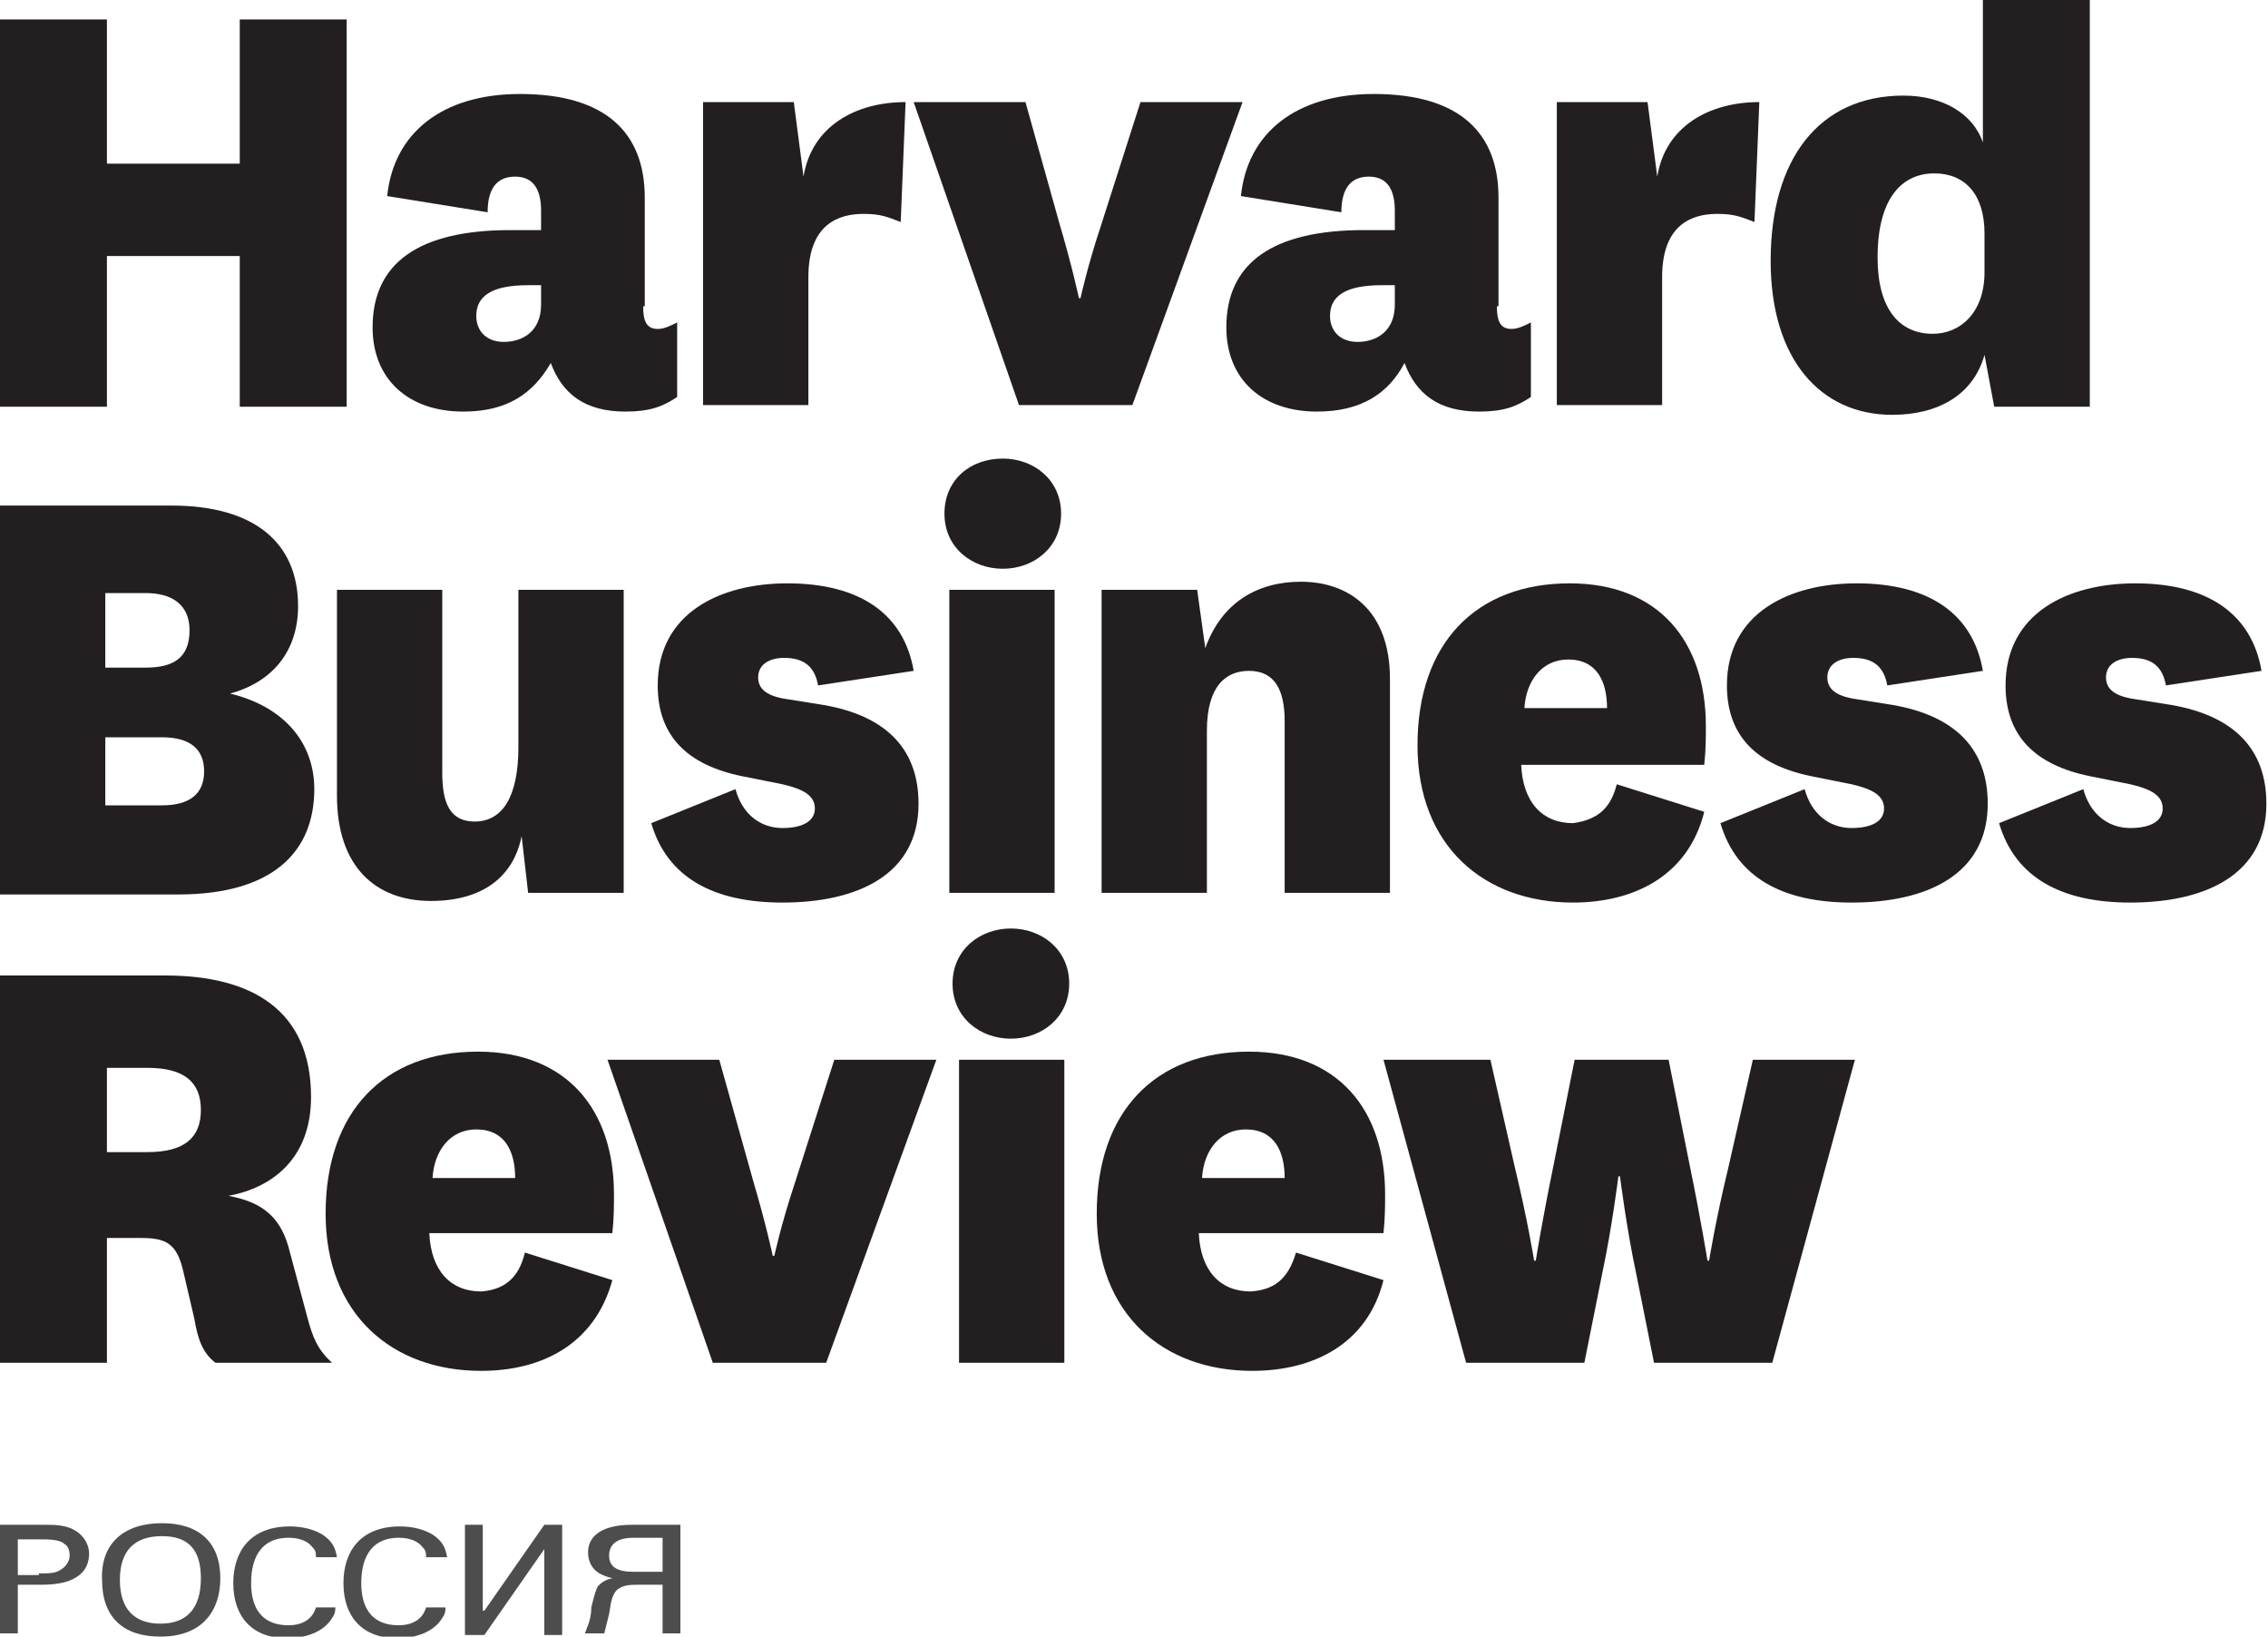 <?xml version="1.0" encoding="utf-8"?>
<!-- Generator: Adobe Illustrator 18.0.0, SVG Export Plug-In . SVG Version: 6.00 Build 0)  -->
<!DOCTYPE svg PUBLIC "-//W3C//DTD SVG 1.1//EN" "http://www.w3.org/Graphics/SVG/1.1/DTD/svg11.dtd">
<svg version="1.1" id="Слой_1" xmlns="http://www.w3.org/2000/svg" xmlns:xlink="http://www.w3.org/1999/xlink" x="0px" y="0px"
	 viewBox="0 0 140 101" enable-background="new 0 0 140 101" xml:space="preserve">
<polygon fill="#231F20" points="14.8,1.2 14.8,10.1 6.6,10.1 6.6,1.2 0,1.2 0,25.1 6.6,25.1 6.6,15.8 14.8,15.8 14.8,25.1 
	21.4,25.1 21.4,1.2 "/>
<g>
	<defs>
		<rect id="SVGID_1_" x="0" width="140" height="101"/>
	</defs>
	<clipPath id="SVGID_2_">
		<use xlink:href="#SVGID_1_"  overflow="visible"/>
	</clipPath>
	<path clip-path="url(#SVGID_2_)" fill="#231F20" d="M33.4,17.6h-0.8c-2.3,0-3.2,0.7-3.2,1.9c0,0.9,0.6,1.6,1.7,1.6
		c1.1,0,2.3-0.6,2.3-2.3V17.6z M39.7,18.9c0,0.9,0.2,1.4,0.9,1.4c0.4,0,0.8-0.2,1.2-0.4v4.6c-0.9,0.6-1.7,0.9-3.2,0.9
		c-2.5,0-3.9-1.1-4.6-3c-1.1,1.9-2.7,3-5.4,3c-3.4,0-5.6-2-5.6-5.2c0-4,2.9-6,8.5-6h1.9V13c0-1.2-0.4-2.1-1.6-2.1
		c-1.1,0-1.7,0.7-1.7,2.2l-6.2-1c0.4-3.9,3.4-6.3,8.2-6.3c5.3,0,7.7,2.4,7.7,6.4V18.9z"/>
	<path clip-path="url(#SVGID_2_)" fill="#231F20" d="M55.6,13.7c-0.8-0.3-1.2-0.5-2.3-0.5c-1.5,0-3.4,0.6-3.4,3.9v7.9h-6.5V6.3H49
		l0.6,4.6c0.5-3.1,3.2-4.6,6.3-4.6L55.6,13.7z"/>
	<path clip-path="url(#SVGID_2_)" fill="#231F20" d="M56.4,6.3h6.9l2.1,7.5c0.8,2.7,1.2,4.6,1.2,4.6h0.1c0,0,0.4-1.9,1.3-4.6
		l2.4-7.5h6.3l-6.8,18.7h-7L56.4,6.3z"/>
	<path clip-path="url(#SVGID_2_)" fill="#231F20" d="M86.1,17.6h-0.8c-2.3,0-3.2,0.7-3.2,1.9c0,0.9,0.6,1.6,1.7,1.6
		c1.1,0,2.3-0.6,2.3-2.3V17.6z M92.4,18.9c0,0.9,0.2,1.4,0.9,1.4c0.4,0,0.8-0.2,1.2-0.4v4.6c-0.9,0.6-1.7,0.9-3.2,0.9
		c-2.5,0-3.9-1.1-4.6-3c-1,1.9-2.7,3-5.4,3c-3.4,0-5.6-2-5.6-5.2c0-4,2.9-6,8.5-6h1.9V13c0-1.2-0.4-2.1-1.6-2.1
		c-1.1,0-1.7,0.7-1.7,2.2l-6.2-1c0.4-3.9,3.4-6.3,8.2-6.3c5.3,0,7.7,2.4,7.7,6.4V18.9z"/>
	<path clip-path="url(#SVGID_2_)" fill="#231F20" d="M108.3,13.7c-0.8-0.3-1.2-0.5-2.3-0.5c-1.5,0-3.4,0.6-3.4,3.9v7.9h-6.5V6.3h5.6
		l0.6,4.6c0.5-3.1,3.2-4.6,6.3-4.6L108.3,13.7z"/>
	<path clip-path="url(#SVGID_2_)" fill="#231F20" d="M122.5,14.4c0-2.4-1.2-3.7-3.1-3.7c-1.9,0-3.5,1.4-3.5,5.2
		c0,3.1,1.3,4.7,3.4,4.7c1.7,0,3.2-1.3,3.2-3.8V14.4z M122.5,0h6.5v25.1h-5.9l-0.6-3.2c-0.7,2.5-2.9,3.7-5.7,3.7
		c-4.4,0-7.5-3.4-7.5-9.5c0-6.3,3-10.2,8.2-10.2c2.4,0,4.3,1.1,4.9,2.9V0z"/>
	<path clip-path="url(#SVGID_2_)" fill="#231F20" d="M6.5,49.7H10c1.7,0,2.6-0.7,2.6-2.1c0-1.4-0.9-2.1-2.6-2.1H6.5V49.7z M6.5,41.2
		h2.5c1.7,0,2.7-0.6,2.7-2.3c0-1.6-1.1-2.3-2.7-2.3H6.5V41.2z M19.4,48.7c0,3.9-2.6,6.5-8.4,6.5H0V31.2h10.6c5.1,0,7.8,2.3,7.8,6.2
		c0,2.8-1.6,4.7-4.2,5.4C17.5,43.6,19.4,45.8,19.4,48.7"/>
	<path clip-path="url(#SVGID_2_)" fill="#231F20" d="M32.2,51.6c-0.5,2.5-2.4,4-5.6,4c-3.4,0-5.8-2.1-5.8-6.5V36.4h6.5v11.3
		c0,1.9,0.5,3,2,3c1.7,0,2.7-1.5,2.7-4.6v-9.7h6.5v18.7h-5.9L32.2,51.6z"/>
	<path clip-path="url(#SVGID_2_)" fill="#231F20" d="M45.4,48.7c0.4,1.5,1.5,2.4,2.9,2.4c1.2,0,2-0.4,2-1.2c0-0.8-0.7-1.2-2-1.5
		l-2.5-0.5c-3.4-0.7-5.2-2.5-5.2-5.6c0-4.5,3.9-6.3,8-6.3c4.5,0,7.2,1.9,7.8,5.4l-5.9,0.9c-0.2-1.1-0.8-1.7-2.1-1.7
		c-0.9,0-1.6,0.4-1.6,1.2c0,0.7,0.5,1.1,1.5,1.3l2.5,0.4c4.1,0.7,5.9,2.9,5.9,6.1c0,4.4-3.8,6.1-8.4,6.1c-4.2,0-7.1-1.5-8.1-4.9
		L45.4,48.7z"/>
	<path clip-path="url(#SVGID_2_)" fill="#231F20" d="M65.1,55.1h-6.5V36.4h6.5V55.1z M61.9,28.3c1.9,0,3.6,1.3,3.6,3.4
		c0,2.1-1.7,3.4-3.6,3.4c-1.9,0-3.6-1.3-3.6-3.4C58.3,29.6,59.9,28.3,61.9,28.3"/>
	<path clip-path="url(#SVGID_2_)" fill="#231F20" d="M74.4,40c1-2.8,3.2-4.1,5.9-4.1c2.9,0,5.5,1.7,5.5,6v13.2h-6.5V44.5
		c0-1.9-0.6-3.1-2.2-3.1c-1.4,0-2.6,0.9-2.6,3.7v10H68V36.4h5.9L74.4,40z"/>
	<path clip-path="url(#SVGID_2_)" fill="#231F20" d="M99.2,43.7c0-1.6-0.6-3-2.4-3c-1.6,0-2.6,1.3-2.7,3H99.2z M99.8,48.4l5.4,1.7
		c-1,4-4.4,5.6-8.1,5.6c-5.5,0-9.6-3.5-9.6-9.7c0-6.3,3.6-10,9.4-10c5.5,0,8.4,3.6,8.4,8.8c0,0.7,0,1.5-0.1,2.4H93.9
		c0.1,2.3,1.3,3.6,3.2,3.6C98.5,50.6,99.4,50,99.8,48.4"/>
	<path clip-path="url(#SVGID_2_)" fill="#231F20" d="M111.4,48.7c0.4,1.5,1.5,2.4,2.9,2.4c1.2,0,2-0.4,2-1.2c0-0.8-0.7-1.2-2-1.5
		l-2.5-0.5c-3.4-0.7-5.2-2.5-5.2-5.6c0-4.5,3.9-6.3,8-6.3c4.5,0,7.2,1.9,7.8,5.4l-5.9,0.9c-0.2-1.1-0.8-1.7-2.1-1.7
		c-0.9,0-1.6,0.4-1.6,1.2c0,0.7,0.5,1.1,1.5,1.3l2.5,0.4c4.1,0.7,5.9,2.9,5.9,6.1c0,4.4-3.8,6.1-8.4,6.1c-4.2,0-7.1-1.5-8.1-4.9
		L111.4,48.7z"/>
	<path clip-path="url(#SVGID_2_)" fill="#231F20" d="M128.6,48.7c0.4,1.5,1.5,2.4,2.9,2.4c1.2,0,2-0.4,2-1.2c0-0.8-0.7-1.2-2-1.5
		l-2.5-0.5c-3.4-0.7-5.2-2.5-5.2-5.6c0-4.5,3.9-6.3,8-6.3c4.5,0,7.2,1.9,7.8,5.4l-5.9,0.9c-0.2-1.1-0.8-1.7-2.1-1.7
		c-0.9,0-1.6,0.4-1.6,1.2c0,0.7,0.5,1.1,1.5,1.3l2.5,0.4c4.1,0.7,5.9,2.9,5.9,6.1c0,4.4-3.8,6.1-8.4,6.1c-4.2,0-7.1-1.5-8.1-4.9
		L128.6,48.7z"/>
	<path clip-path="url(#SVGID_2_)" fill="#231F20" d="M6.6,71.1h2.5c2.3,0,3.3-0.9,3.3-2.6c0-1.7-1-2.6-3.3-2.6H6.6V71.1z M13.3,84.1
		c-0.8-0.6-1.1-1.5-1.3-2.7l-0.7-3c-0.4-1.7-1.1-2-2.6-2H6.6v7.7H0V60.2h10.2c5.3,0,9,2.1,9,7.5c0,3.8-2.4,5.6-5.1,6.1
		c2.2,0.4,3.3,1.4,3.8,3.5l1.1,4.1c0.3,1.1,0.6,1.9,1.5,2.7H13.3z"/>
	<path clip-path="url(#SVGID_2_)" fill="#231F20" d="M31.8,72.7c0-1.6-0.6-3-2.4-3c-1.6,0-2.6,1.3-2.7,3H31.8z M32.4,77.3l5.4,1.7
		c-1.1,4-4.4,5.6-8.1,5.6c-5.5,0-9.6-3.5-9.6-9.7c0-6.3,3.6-10,9.4-10c5.5,0,8.4,3.6,8.4,8.8c0,0.7,0,1.5-0.1,2.4H26.5
		c0.1,2.3,1.3,3.6,3.2,3.6C31,79.6,32,79,32.4,77.3"/>
	<path clip-path="url(#SVGID_2_)" fill="#231F20" d="M37.5,65.4h6.9l2.1,7.5c0.8,2.7,1.2,4.6,1.2,4.6h0.1c0,0,0.4-1.9,1.3-4.6
		l2.4-7.5h6.3L51,84.1h-7L37.5,65.4z"/>
	<path clip-path="url(#SVGID_2_)" fill="#231F20" d="M65.7,84.1h-6.5V65.4h6.5V84.1z M62.4,57.3c1.9,0,3.6,1.3,3.6,3.4
		c0,2.1-1.7,3.4-3.6,3.4c-1.9,0-3.6-1.3-3.6-3.4C58.8,58.6,60.5,57.3,62.4,57.3"/>
	<path clip-path="url(#SVGID_2_)" fill="#231F20" d="M79.3,72.7c0-1.6-0.6-3-2.4-3c-1.6,0-2.6,1.3-2.7,3H79.3z M80,77.3l5.4,1.7
		c-1,4-4.4,5.6-8.1,5.6c-5.5,0-9.6-3.5-9.6-9.7c0-6.3,3.6-10,9.4-10c5.5,0,8.4,3.6,8.4,8.8c0,0.7,0,1.5-0.1,2.4H74
		c0.1,2.3,1.3,3.6,3.2,3.6C78.6,79.6,79.5,79,80,77.3"/>
	<path clip-path="url(#SVGID_2_)" fill="#231F20" d="M103,65.4l1.3,6.5c0.7,3.4,1.1,5.9,1.1,5.9h0.1c0,0,0.4-2.5,1.2-5.8l1.5-6.6
		h6.3l-5.1,18.7h-7.3l-1.1-5.5c-0.6-2.8-1-6-1-6h-0.1c0,0-0.4,3.2-1,6l-1.1,5.5h-7.3l-5.1-18.7H92l1.5,6.6c0.8,3.3,1.2,5.8,1.2,5.8
		h0.1c0,0,0.4-2.5,1.1-5.9l1.3-6.5H103z"/>
	<path clip-path="url(#SVGID_2_)" fill="#4D4D4D" d="M2.4,97.1c0.5,0,0.8,0,1.1-0.1c0.5-0.2,0.8-0.6,0.8-1c0-0.3-0.1-0.6-0.3-0.7
		c-0.2-0.2-0.6-0.3-1.3-0.3H1.1v2.2H2.4z M0,94.1h2.7c0.6,0,0.9,0,1.3,0.1c0.9,0.2,1.5,0.9,1.5,1.7c0,0.5-0.2,1-0.6,1.3
		c-0.5,0.4-1.2,0.6-2.4,0.6H1.1v3H0V94.1z"/>
	<path clip-path="url(#SVGID_2_)" fill="#4D4D4D" d="M9.9,100.2c1.6,0,2.5-0.9,2.5-2.8c0-1.8-0.8-2.6-2.4-2.6
		c-1.7,0-2.6,0.9-2.6,2.7C7.4,99.3,8.3,100.2,9.9,100.2 M10,94c2.3,0,3.6,1.2,3.6,3.4c0,2-1.1,3.6-3.7,3.6c-2.3,0-3.6-1.2-3.6-3.5
		C6.2,95.3,7.6,94,10,94"/>
	<path clip-path="url(#SVGID_2_)" fill="#4D4D4D" d="M19.5,96c0-0.3-0.1-0.4-0.2-0.5c-0.3-0.4-0.8-0.6-1.5-0.6c-1.5,0-2.3,1-2.3,2.8
		c0,1.7,0.8,2.6,2.3,2.6c0.9,0,1.5-0.4,1.7-1.1h1.2c0,0.4-0.1,0.5-0.3,0.8c-0.5,0.7-1.5,1.1-2.7,1.1c-2.1,0-3.3-1.3-3.3-3.4
		c0-1.9,1-3.5,3.5-3.5c0.8,0,1.5,0.2,2,0.5c0.6,0.4,0.8,0.8,0.9,1.4H19.5z"/>
	<path clip-path="url(#SVGID_2_)" fill="#4D4D4D" d="M26.3,96c0-0.3-0.1-0.4-0.2-0.5c-0.3-0.4-0.8-0.6-1.5-0.6c-1.5,0-2.3,1-2.3,2.8
		c0,1.7,0.8,2.6,2.3,2.6c0.9,0,1.5-0.4,1.7-1.1h1.2c0,0.4-0.1,0.5-0.3,0.8c-0.5,0.7-1.5,1.1-2.7,1.1c-2.1,0-3.3-1.3-3.3-3.4
		c0-1.9,1-3.5,3.5-3.5c0.8,0,1.5,0.2,2,0.5c0.6,0.4,0.8,0.8,0.9,1.4H26.3z"/>
</g>
<polygon fill="#4D4D4D" points="33.6,94.1 29.9,99.4 29.8,99.4 29.8,94.1 28.7,94.1 28.7,100.9 29.9,100.9 33.6,95.6 33.6,95.6 
	33.6,100.9 34.7,100.9 34.7,94.1 "/>
<g>
	<defs>
		<rect id="SVGID_3_" x="0" width="140" height="101"/>
	</defs>
	<clipPath id="SVGID_4_">
		<use xlink:href="#SVGID_3_"  overflow="visible"/>
	</clipPath>
	<path clip-path="url(#SVGID_4_)" fill="#4D4D4D" d="M40.9,94.9h-1.8c-1,0-1.5,0.4-1.5,1.1c0,0.7,0.5,1,1.5,1h1.8V94.9z M40.9,100.9
		v-3.1h-1.6c-0.7,0-0.9,0.1-1.2,0.3c-0.4,0.4-0.4,1-0.5,1.5c-0.1,0.4-0.2,0.8-0.3,1.2h-1.2c0.1-0.2,0.1-0.3,0.2-0.5
		c0.1-0.3,0.2-0.6,0.2-1.1l0.1-0.4c0.1-0.4,0.2-0.7,0.3-0.9c0.2-0.2,0.4-0.4,0.9-0.5v0c-0.4-0.1-0.6-0.2-0.8-0.3
		c-0.5-0.3-0.7-0.8-0.7-1.3c0-1.1,1-1.7,2.7-1.7H42v6.7H40.9z"/>
</g>
</svg>
